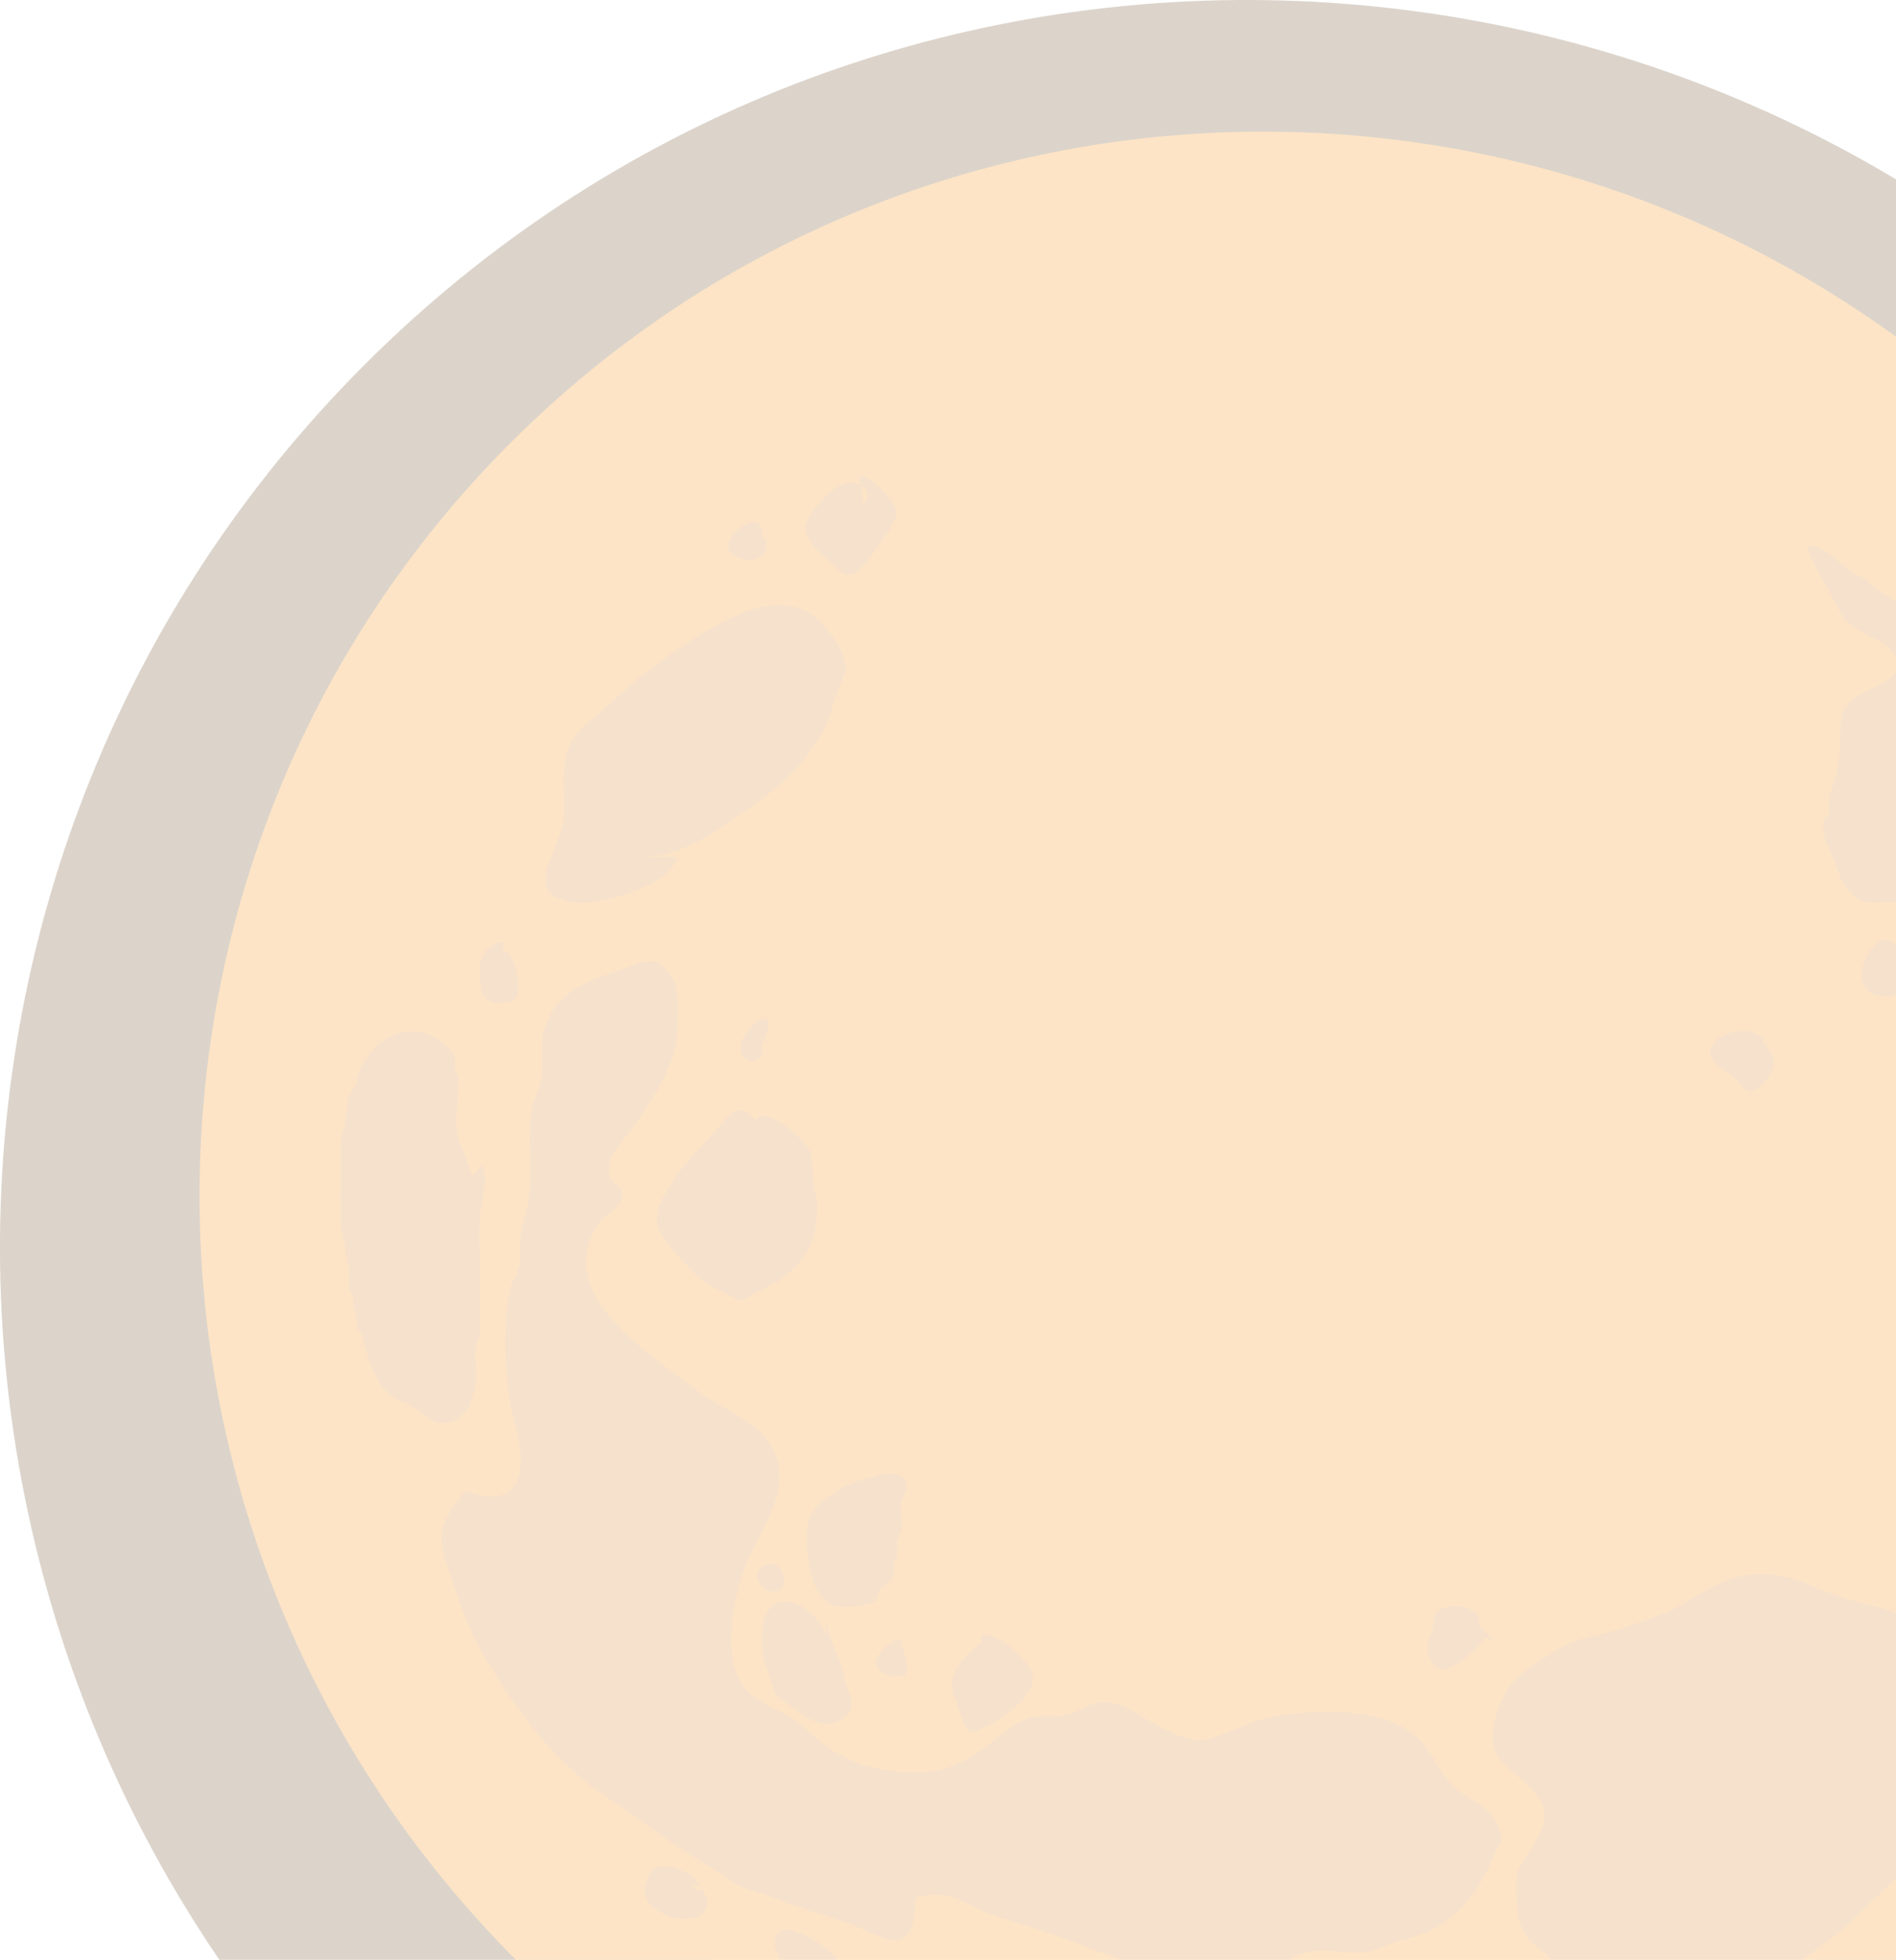 <svg xmlns="http://www.w3.org/2000/svg" width="845" height="873" fill="none"><g opacity=".25" clip-path="url(#clip0_38_7559)"><path style="mix-blend-mode:screen;fill: #72542f;" d="M958.434 958.442c217.946-217.941 216.436-572.802-3.368-792.604-219.801-219.802-574.662-221.31-792.604-3.368C-55.48 380.411-53.972 735.272 165.83 955.074c219.802 219.806 574.663 221.306 792.604 3.368z" fill="url(#paint0_radial_38_7559)"/><path style="mix-blend-mode:screen;fill: #F7931A;" d="M906.629 876.34c185.941-185.941 184.661-488.695-2.869-676.221-187.525-187.525-490.28-188.81-676.221-2.869-185.94 185.941-184.656 488.696 2.869 676.221C417.934 1061 720.688 1062.28 906.629 876.34z" fill="url(#paint1_radial_38_7559)"/><path fill-rule="evenodd" clip-rule="evenodd" d="M148.714 538.581c0 229.422 186.025 415.447 415.446 415.447 195.022 0 358.643-134.337 403.363-315.511 7.938-32.018 12.084-65.448 12.084-99.936 0-15.259-.794-30.254-2.382-45.073-22.492-208.252-198.814-370.374-413.065-370.374-229.421 0-415.446 186.025-415.446 415.447z" fill="#23E5C3" style="&#10;    fill: #F7931A;&#10;"/><g opacity=".2" fill-rule="evenodd" clip-rule="evenodd" fill="#625EAB"><path d="M669.125 819.426c-5.204 11.203-8.733 20.993-17.641 30.167-9.703 10.055-17.2 11.907-29.725 15.612-7.321 2.117-8.821 4.675-18.082 4.498-6.087-.088-14.466-1.587-20.376-.264-13.143 2.999-20.199 14.642-34.929 15.436-14.025.794-23.022-3.881-35.194-7.586-11.467-3.528-24.786-8.468-35.37-12.525-11.555-4.41-21.963-7.497-33.959-11.29-12.878-4.146-19.494-12.702-35.635-8.203-1.059 5.998.441 15.524-6.88 18.523-5.028 2.028-13.496-3.264-18.876-5.381-14.113-5.38-26.815-8.379-40.222-14.024-6.527-2.735-11.202-2.558-17.729-7.41-6.263-4.675-13.054-8.203-19.67-12.613-12.172-8.115-24.08-16.935-36.164-25.139-23.286-15.788-38.193-37.487-52.306-60.42-7.409-12.084-11.643-25.315-16.318-39.163-5.733-16.936-3.792-21.787 7.498-35.635 20.375 8.468 28.402-4.146 22.757-25.933-4.94-19.052-7.057-44.367-2.823-64.301.794-3.528 3.44-6.086 4.058-11.026.617-5.557-.441-9.614.97-15.171 2.381-9.173 3.969-15.348 3.881-25.139 0-9.878-1.323-20.64 1.147-30.166 1.587-5.998 3.704-8.556 4.057-15.083.353-6.703-.882-12.525 1.059-18.964 4.851-16.759 20.199-21.522 34.047-26.285 9.438-3.264 14.201-6.527 20.287 0 6.439 6.88 4.851 16.318 4.939 25.227.089 16.847-10.761 31.665-20.11 45.249-4.146 6.086-11.467 11.908-10.409 20.287.618 4.587 6.263 5.292 5.91 9.879-.441 5.557-6.439 7.321-9.438 11.202-23.992 31.401 21.258 58.921 42.78 75.592 12.26 9.526 30.783 14.289 35.458 30.078 5.028 16.847-6.615 30.872-12.701 45.249-6.439 15.083-11.908 41.457-2.646 55.57 3.969 5.997 11.731 9.614 17.729 12.437 8.82 4.233 12.172 9.526 20.022 15.259 12.702 9.262 28.402 12.261 44.191 11.29 9.967-.617 17.288-4.675 25.139-10.143 6.086-4.234 14.112-11.908 21.257-13.937 5.116-1.411 8.909-.353 14.113-.97 7.056-.882 8.468-3.793 14.642-5.381 10.673-2.734 18.347 4.764 26.726 9.086 7.145 3.616 15.524 8.732 24.168 6.527 8.292-2.205 17.994-7.498 26.021-9.174 19.229-3.969 50.277-5.38 65.625 7.674 7.762 6.616 10.496 15.789 17.376 22.757 6.88 6.968 19.405 8.38 21.522 23.816l-.176-.089zm-382.458-437.85c18.435.353 35.37-13.496 50.453-23.904 12.349-8.556 25.315-21.963 31.313-35.194 1.764-3.969 2.382-7.233 3.793-11.29.265-.882 4.763-12.878 4.763-13.231-.176-6.968-5.91-15.347-11.114-20.728-14.995-15.436-37.928-4.322-53.011 5.028-14.201 8.82-27.961 18.787-39.957 30.254-5.822 5.469-13.76 10.497-17.817 17.465-5.381 9.173-3.882 20.375-3.705 31.577.265 17.024-22.051 36.605 4.939 40.398 10.585 1.5 43.045-7.409 45.426-20.199h-15.083v-.176z"/><path d="M618.848 920.069c4.586 5.116 9.967 1.587 15.171 0 5.028-1.588 9.35-2.47 14.995-2.47 11.026 0 20.993 0 31.489-2.558 9.967-2.47 19.405-3.881 28.932-6.263 3.792-.97 7.409-3.087 11.202-3.881 2.381-.529 5.027.353 7.409-.088 1.146-.176 1.235-1.588 2.029-1.764 1.94-.441 3.792-.176 5.733-.529 9.526-1.676 18.523-4.499 26.991-7.057 4.057-1.235 7.673-1.323 11.378-3.616 3.881-2.382 9.173-4.94 12.613-7.586 13.584-10.055 28.403-18.435 40.84-30.872 11.643-11.731 23.639-22.404 35.899-33.341 2.823-2.558 5.116-5.822 8.115-8.203 3.263-2.558 6.351-3.793 9.438-6.88 6.351-6.439 11.29-13.496 16.406-20.817 9.967-14.377 22.669-26.108 30.519-41.809 3.793-7.585 7.145-14.995 11.643-22.228 2.823-4.586 5.557-10.231 7.586-15.259 1.499-3.793 4.586-8.291 5.645-11.908 1.588-5.38 1.499-10.584 2.999-15.877.617-2.293 2.205-3.881 2.734-6.086.706-2.822-.794-6.174-.264-8.997.529-2.558 2.117-3.704 2.734-6.086.706-2.823-.794-6.174-.265-8.997.53-2.558 2.117-3.704 2.735-6.086.794-3.264-1.059-7.056-.265-10.32.618-2.382 2.205-3.528 2.734-6.086.53-2.646 0-6.175-.088-8.909 0-6.527 2.205-11.467 2.558-17.641.265-5.645 1.235-13.495 0-18.964-.529-2.558-2.205-3.705-2.734-6.086-.794-3.264.794-6.616-.265-9.967-6.792-1.765-4.675 12.613-4.586 16.141 0 6.527-2.647 10.055-2.47 16.318.176 7.762-3.087 8.821-7.674 14.554-1.941 2.47-6.527 7.233-7.586 10.496-.617 2.117-.617 5.557-1.146 7.674-.706 2.646-1.323 4.41-1.235 7.586.088 6.174.441 9.261-4.322 13.231-3.352 2.734-8.997 6.174-13.143 7.056-5.733 1.323-10.761 1.235-16.582 2.293-2.647.53-3.617 2.117-6.087 2.735-3.175.794-6.615-1.235-9.702.353-2.911 1.499-6.704 7.321-7.498 10.143-1.587 5.381-.529 9.879 1.941 14.554.882 1.676 1.499 3.44 2.558 5.028 1.147 1.852 3.528 3.704 4.498 5.557 4.763 8.732-2.117 22.845-3.969 30.254-.706 2.823-5.028 11.555-2.646 14.201 2.381 2.646 16.671.353 19.317-1.235 1.588 3.176-1.411 9.262-2.382 12.702-1.058 3.969-2.999 9.614-5.38 13.495-4.587 7.498-12.79 14.466-20.552 18.523-5.116 2.735-8.203 4.146-9.173-2.734-.441-3.087.441-4.851-1.147-7.674-1.147-2.029-3.175-2.293-3.969-4.851-.882-2.735.882-6.263.176-8.997-.529-2.029-1.94-3.352-2.381-5.116-1.412-5.91.882-12.613-.089-18.611-2.028-12.085-11.025-17.553-21.522-20.111-10.673-2.646-21.257-5.557-31.312-10.056-11.291-5.027-23.551-6.88-35.371-3.175-9.614 2.999-17.288 8.821-26.109 13.495-4.057 2.206-7.762 3.088-11.731 4.675-4.587 1.764-9.35 3.529-14.024 4.852-8.292 2.381-17.906 3.792-25.58 8.379-7.233 4.322-16.935 9.967-22.051 17.024-4.852 6.703-9.615 20.463-5.998 28.843 2.646 6.351 12.26 11.819 16.759 17.2 7.762 9.085 5.645 15.083 0 24.433-2.117 3.44-5.734 7.938-6.704 11.643-1.323 4.939-.529 12.348-.264 17.376.264 4.851 1.764 8.027 4.41 11.996 2.47 3.705 8.203 6.086 10.232 9.879 1.852 3.44.088 5.116-1.323 7.762-.441.706-1.676.97-2.029 1.764-.97 1.764-.353 3.44-1.059 5.204-2.469 5.734-7.497 4.852-12.613 6.263-5.292 1.411-10.055.794-15.171-1.147-3.087-1.235-4.058-2.117-7.41-2.646-3.704-.529-5.468 1.411-8.203 2.029-6.174 1.323-9.702-2.999-15.877-3.264-4.939-.264-8.026 1.941-11.819 5.734-3.175 3.175-7.674 8.467-7.145 13.319.53 4.939 6.792 7.938 10.232 12.525l.265-.441zm47.807-188.671a39.63 39.63 0 00-4.41-2.117c-3.969 4.586-8.292 9.173-13.231 12.172-7.321 4.587-11.026 1.676-12.702-6.174-.882-4.058 1.324-6.528 2.029-9.438.882-3.352 0-6.88 3.617-8.997 4.939-2.911 19.228-1.412 17.111 7.056l7.586 7.586v-.088zm241.506-324.596c1.147 1.941 2.646 2.647 4.675 2.294 1.058-4.234.97-11.643.176-15.965-.441-2.382-2.029-3.529-2.381-6.439-.265-2.47 0-4.587-.53-7.057-.705-3.087-3.263-8.026-3.881-11.202-1.058-4.851-1.235-7.497-3.175-11.908-1.764-4.057-2.823-9.349-4.675-14.024-1.676-4.234-3.616-7.321-5.998-11.114-4.675-7.674-8.468-15.083-13.231-22.757-8.379-13.584-17.729-27.079-30.342-37.664-4.322-3.616-9.174-6.35-13.672-9.526-1.588-1.058-2.734-2.822-4.234-3.793-1.499-.97-3.881-1.411-5.204-2.381-3.969-2.911-15.259-14.289-20.375-11.555 3.528 9.35 9.702 18.7 14.201 27.873 5.204 10.584 14.906 10.143 22.668 17.641 12.084 11.731-8.115 16.671-15.083 21.257-6.88 4.499-6.968 10.938-6.968 18.347 0 6.88-.529 12.437-2.558 18.876-.794 2.646-2.205 5.998-2.646 8.82.088 1.765.176 3.44.265 5.205-.177 1.323-.882 2.381-2.117 2.91-1.588 7.145 1.411 11.467 3.881 17.641 2.381 5.998 3.881 11.82 8.82 16.407 4.94 4.586 10.408 3.087 17.024 3.175 4.234 0 6.174-.97 10.055-1.941 2.558-.617 6.175-2.116 8.115-2.469 2.999-.618 5.91-.441 8.909-1.147 3.087-.706 3.352-2.47 7.585-1.411 4.323 1.146 8.468 6.086 13.055 7.144 6.351 1.412 13.495-1.587 19.846.265.176.706.265 1.411-2.117 4.587l-.088-.089zM437.498 728.046c7.321-.177 16.847 8.291 21.169 14.554 5.91 8.556-5.116 17.376-11.29 21.61-2.293 1.588-4.41 3.175-7.145 4.234-1.587.617-5.028 2.999-6.527 2.999-4.41 0-6.174-10.585-7.762-14.113-5.292-11.026 3.175-19.052 11.467-25.58v-3.792l.088.088zm-35.723 16.935c.529.441 1.058.794 1.587 1.235 2.47-5.38-1.411-11.026-1.852-16.053-3.616-.177-11.114 6.527-11.114 10.143 0 6.175 9.085 6.528 13.319 6.616l-1.852-1.853-.088-.088zm-65.801-244.24c2.117-9.173 14.906 1.058 18.346 4.234 2.294 2.205 4.763 4.322 6.175 6.968 1.852 3.616 1.676 7.939 1.852 12.261.176 4.674 1.941 8.379 1.852 13.142 0 4.94-.441 9.526-1.852 14.201-2.382 8.027-8.379 14.025-15.083 18.7-3.44 2.381-7.498 4.057-11.29 6.086-4.852 2.646-4.94 3.793-10.056 1.147-5.821-2.999-12.084-5.91-16.671-10.585-5.468-5.557-10.672-10.761-14.553-17.377-4.94-8.467.352-15.083 4.763-22.58 5.204-8.732 12.966-16.142 20.11-23.904 1.941-2.117 4.94-6.35 7.41-7.585 4.851-2.47 9.967 1.587 8.997 5.292zm1.94-33.871c.529-.088.97-.264 1.5-.353.176-2.469 5.38-10.231 1.94-12.525-2.558-1.676-6.615 3.528-8.115 5.293-2.558 3.087-4.763 8.555-1.499 11.907 3.175 3.264 9.35.441 8.026-4.322h-1.852zm31.93 407.685c.883 1.499 2.029 2.028 3.529 1.676 2.028-4.234-8.556-11.026-11.467-12.526-5.028-2.469-14.642-7.85-16.494.442-1.235 5.38 4.763 12.525 9.349 15.171 5.293 2.911 15.613.176 16.936-6.616l-1.853 1.853zM213.898 519.529c.529.088 1.058.176 1.587.353 2.205 7.497-1.235 15.083-1.587 22.227-.441 7.41 0 15.083 0 22.581v22.58c0 3.088.176 6.087-.441 8.997-.265 1.323-1.235 2.294-1.5 4.146-.353 2.381 0 5.116 0 7.586 0 3.616.265 7.321-.441 10.849 0 .353-1.323 3.704-1.499 4.145-.706 2.117 0 2.382-1.412 4.234-3.44 5.204-9.967 8.556-15.612 5.645-4.587-2.381-8.115-5.998-12.966-8.026-6.88-2.911-9.967-6.704-13.231-13.143-2.734-5.292-3.793-11.202-5.557-17.023-.529-1.588-1.676-1.941-2.029-3.529-.352-1.676 0-3.616-.352-5.292-.265-1.235-1.324-2.293-1.5-4.146 0-1.323.176-2.557.176-3.881-.088-1.058-.617-1.764-1.587-2.205-.706-2.999-.177-5.909-.353-8.997-.265-3.969-1.676-7.144-1.852-11.29-.177-4.057-1.941-7.056-1.941-11.29v-11.29c0-7.498.088-14.995 0-22.581 0-3.881 1.147-5.91 1.852-9.35.794-3.704.971-7.762 1.765-11.378.529-2.558 2.91-5.469 3.44-7.85.882-3.793 1.499-5.646 3.704-8.997 4.058-6.175 6.439-8.733 13.143-11.644 6.351-2.822 14.995-1.675 20.728 2.823 1.941 1.5 5.38 4.675 6.086 6.968.441 1.5 0 3.705.353 5.293.441 2.028 1.499 3.263 1.411 6.086-.088 7.233-1.764 17.464-.088 24.521.794 3.44 3.175 7.497 4.322 11.202 1.5 4.498 1.411 8.291 5.204 1.852l.177-.176zm9.349-95.791c4.94-1.588 7.498 9.614 7.498 13.142 0 2.999.97 6.528-1.764 8.556-1.764 1.323-7.321 1.588-9.526.971-5.998-1.764-5.469-10.32-5.557-15.083 0-5.381 4.498-12.526 11.29-11.291l-1.852 3.793-.089-.088zm623.788 7.497c4.763-.088-1.676-13.495-7.057-12.789-4.586.617-8.644 8.114-9.702 11.995-4.675 16.848 20.816 18.083 20.463 2.647l-3.793-1.853h.089zm-62.009 30.078c.441 3.97 4.322 6.351 5.204 9.791.883 3.617-.617 6.527-2.822 9.526-1.676 2.294-4.94 5.91-8.115 5.293-3.087-.618-5.028-4.94-7.409-6.792-4.94-3.705-13.672-7.498-7.586-14.995 2.47-2.999 6.616-4.234 10.32-4.763 5.469-.794 8.027.705 12.172 3.793l-1.852-1.853h.088zM384.839 224.57c1.765-3.44 2.999-4.939 0-7.585-2.469-2.205-5.909-2.382-8.997-1.411-4.41 1.323-9.085 6.791-12.172 10.32-1.676 1.94-4.587 6.262-4.763 8.467-.265 2.735 1.059 5.116 2.823 7.586 2.999 4.146 7.762 7.586 11.29 11.202 5.38 5.557 8.732 2.293 13.142-2.823 3.44-4.057 6.263-8.732 9.438-13.054.794-1.058 3.617-6.439 3.793-7.586.265-2.293-.882-5.027-2.381-7.056-3.176-4.234-9.262-9.614-14.113-11.202l1.852 13.142h.088zm-45.073 14.995c.53.089 1.059.177 1.588.353 1.588 4.851-.441 8.115-5.204 9.174-4.322.97-10.496-.883-11.467-4.764-.882-3.792 2.911-7.409 5.734-9.526 4.41-3.263 8.467-3.881 9.438 2.823v1.852l-.089.088zm28.226 480.983c-.529 1.853 1.676 7.057 2.294 8.997.793 2.646 2.116 6.263 3.351 8.909 1.323 2.911 2.205 6.086 2.823 9.438.617 3.44 2.293 6.174 2.911 9.35 1.323 7.056-6.969 11.996-13.319 10.496-5.645-1.323-10.761-5.821-15.348-9.085-3.087-2.205-3.881-1.764-5.645-5.557-1.5-3.264-2.205-6.615-3.264-9.967-1.058-3.44-1.94-5.292-1.94-9.262 0-3.704-.441-7.674.441-11.29 4.322-17.729 23.727-6.351 27.784 5.645v-7.497l-.088-.177zm-56.363 122.076c1.852-6.615-10.673-11.29-14.995-11.29-5.116 0-6.086.618-7.938 5.204-1.676 4.058-2.294 6.968.441 10.849 3.969 5.646 14.906 8.997 21.522 6.439 7.85-3.087 4.41-13.495-2.646-14.906l3.792 3.793-.176-.089zm80.708-135.218c2.117-.441 5.116-3.44 5.733-5.557.529-1.676-.176-3.528.353-5.292.353-1.412 1.235-2.294 1.5-4.146.264-1.852-.53-3.881-.177-5.645.441-2.029 1.676-3.617 2.029-5.645.617-3.617-.794-7.674-.177-11.291.618-3.351 3.881-7.232 1.588-10.849-1.94-2.999-5.998-2.646-9.085-2.293-3.264.353-5.998 1.588-9.35 2.381-3.881.882-8.732 2.999-12.084 5.204-5.292 3.529-10.937 7.586-12.437 14.025-1.323 5.998-.353 16.142.97 21.699 1.147 4.763 3.44 11.29 8.38 14.201 4.851 2.91 16.053 1.234 20.728-.971l1.852-5.645.177-.176zm-43.133-3.793v-1.235c1.676 9.085-9.085 8.115-11.378 1.323-2.558-7.674 9.791-10.055 11.378-1.94v1.852z"/></g></g><defs><radialGradient id="paint0_radial_38_7559" cx="0" cy="0" r="1" gradientUnits="userSpaceOnUse" gradientTransform="rotate(-135 367.337 148.933) scale(561.81 557.108)"><stop stop-color="#279884"/><stop offset=".16" stop-color="#25938C"/><stop offset=".32" stop-color="#22877B"/><stop offset=".49" stop-color="#1D6872"/><stop offset=".65" stop-color="#165551"/><stop offset=".82" stop-color="#0C2A30"/><stop offset="1"/></radialGradient><radialGradient id="paint1_radial_38_7559" cx="0" cy="0" r="1" gradientUnits="userSpaceOnUse" gradientTransform="matrix(-338.975 -338.975 336.138 -336.138 528.55 490.458)"><stop stop-color="#23E5C3"/><stop offset=".16" stop-color="#20939A"/><stop offset=".31" stop-color="#1D8E80"/><stop offset=".48" stop-color="#197A74"/><stop offset=".64" stop-color="#135D5D"/><stop offset=".8" stop-color="#0B3835"/><stop offset=".96" stop-color="#020C0A"/><stop offset="1"/></radialGradient><clipPath id="clip0_38_7559"><path fill="#fff" d="M0 0h1121v1121H0z"/></clipPath></defs></svg>